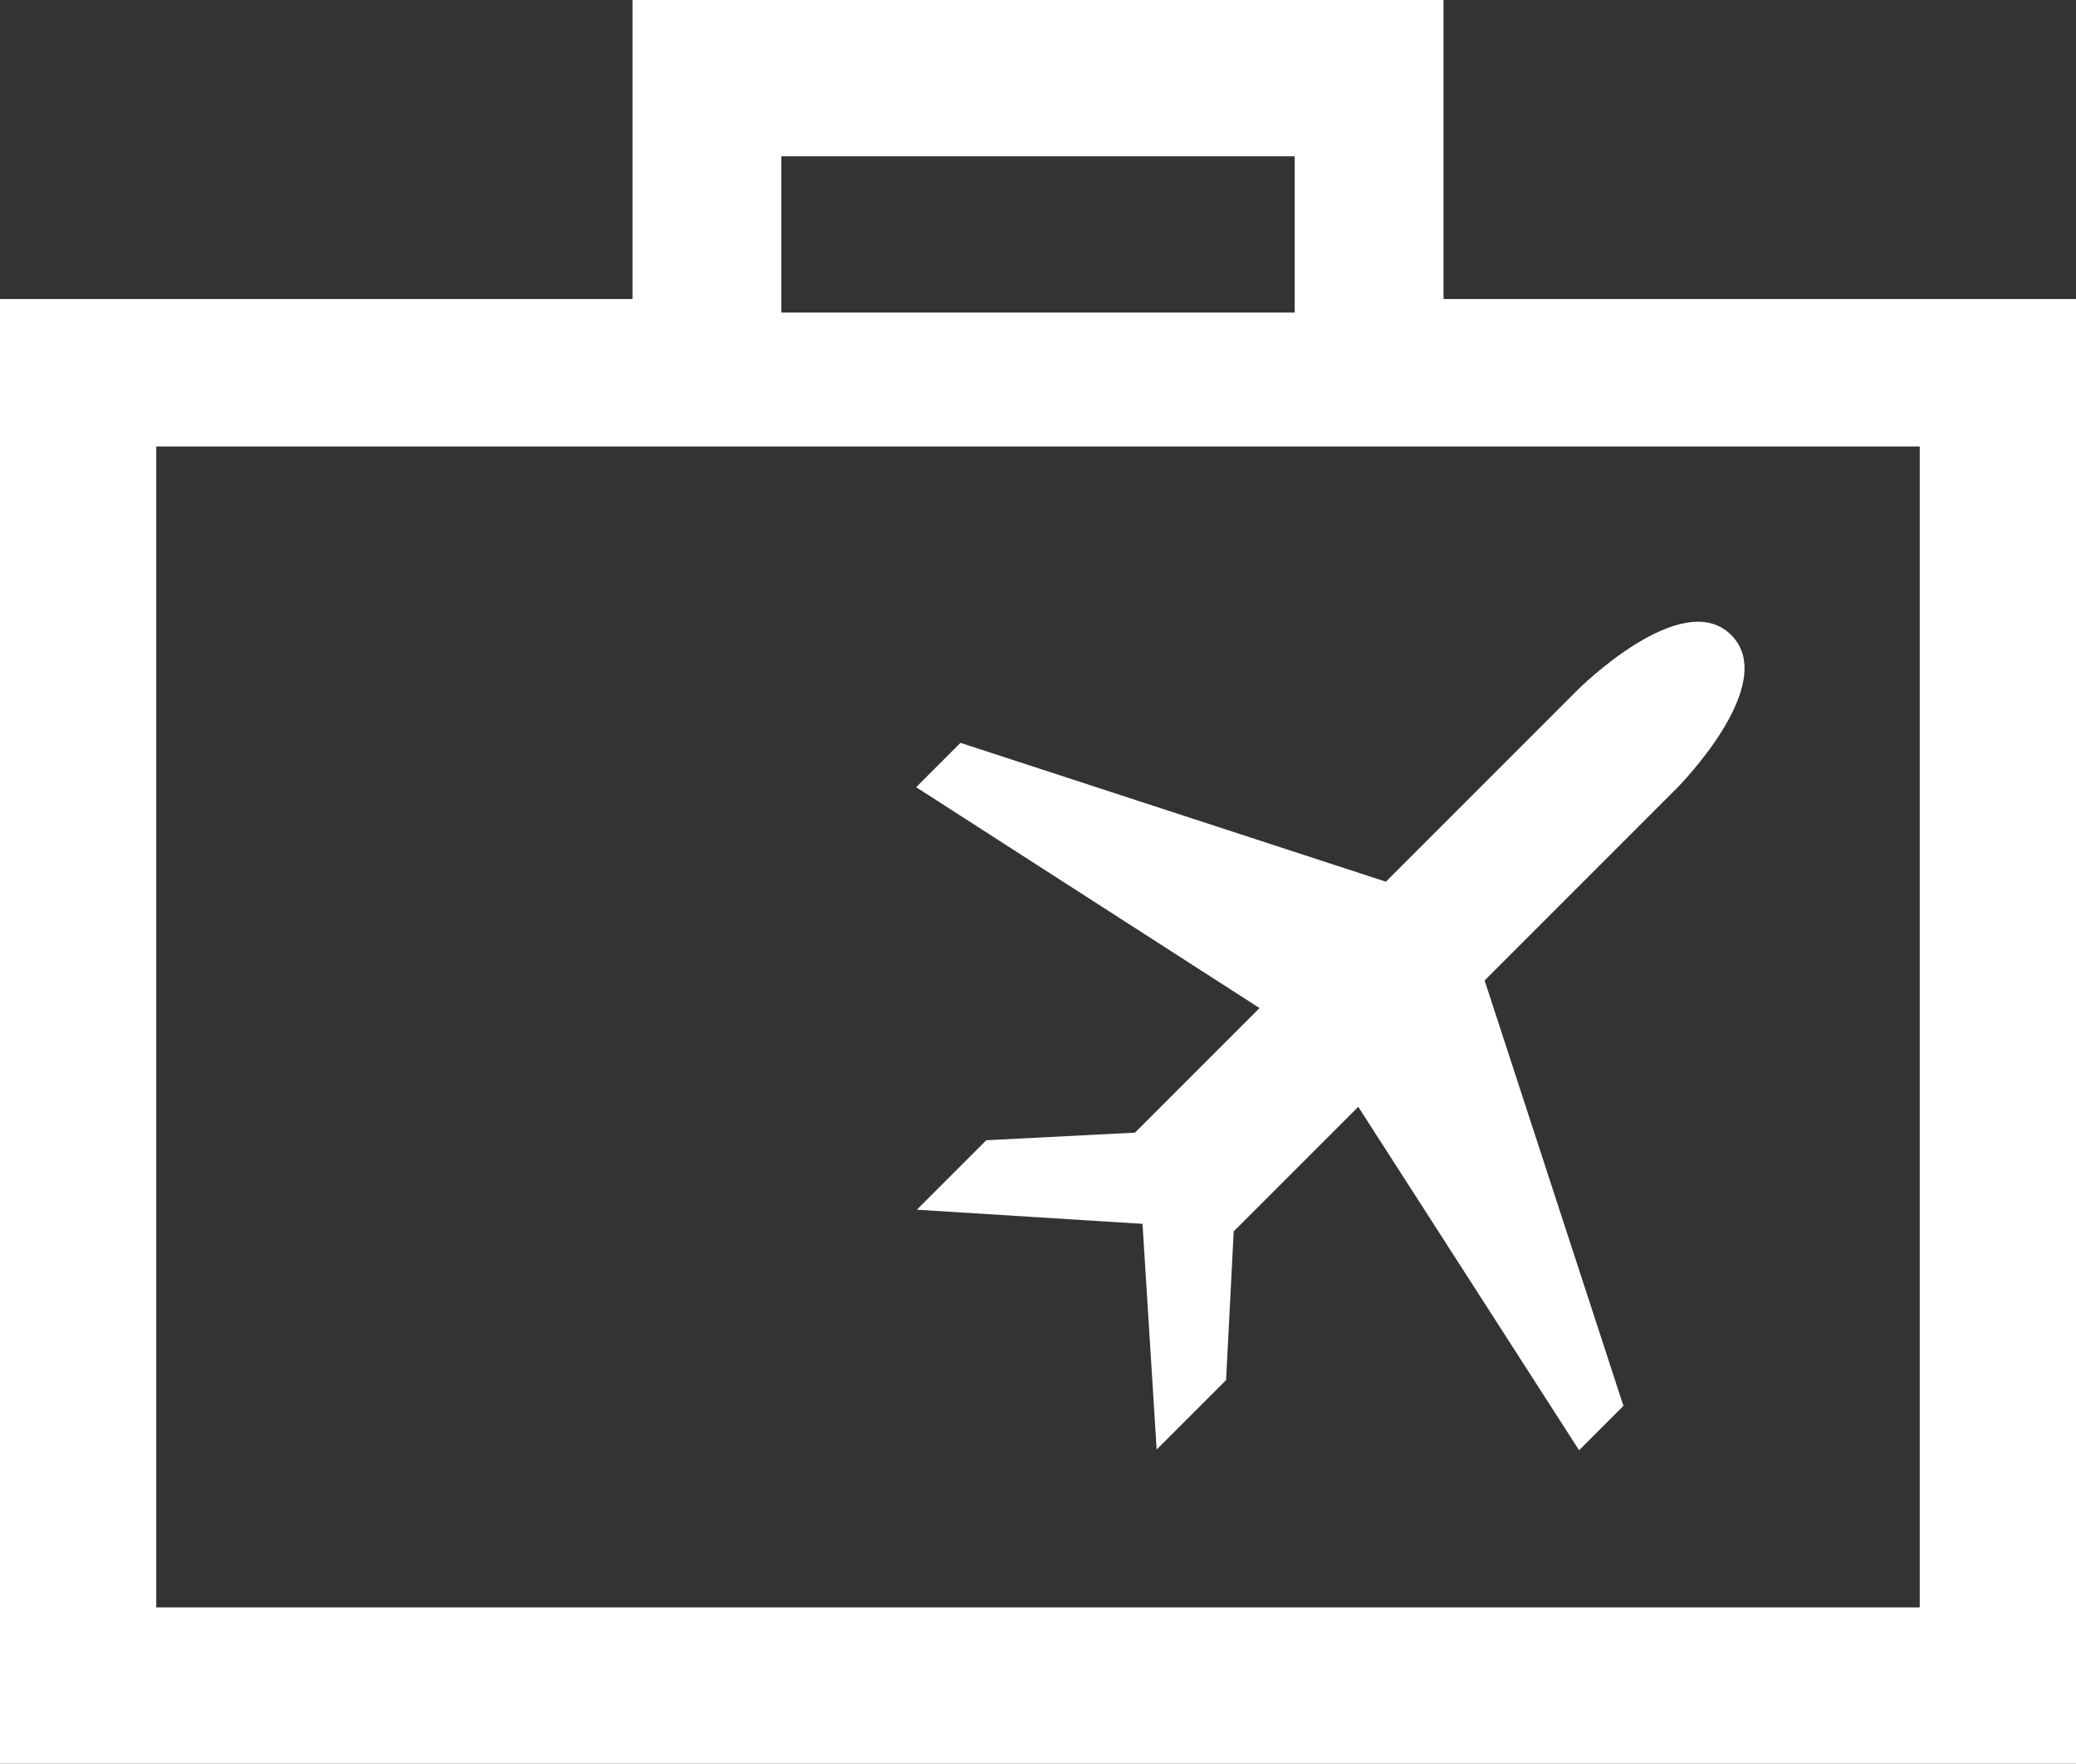 <?xml version="1.0" encoding="UTF-8"?>
<svg width="93px" height="79px" viewBox="0 0 93 79" version="1.1" xmlns="http://www.w3.org/2000/svg" xmlns:xlink="http://www.w3.org/1999/xlink">
    <rect x="0" y="0" width="93" height="79" fill="#333333" stroke="none"/>
    <!-- Generator: Sketch 47 (45396) - http://www.bohemiancoding.com/sketch -->
    <title>Shape</title>
    <desc>Created with Sketch.</desc>
    <defs></defs>
    <g id="Page-1" stroke="none" stroke-width="1" fill="none" fill-rule="evenodd">
        <g id="Partner_ALL" transform="translate(-263, -980)" fill-rule="nonzero" fill="#FFFFFF">
            <g id="Group-10" transform="translate(263, 963)">
                <path d="M28.334,17 L28.334,30.394 L0,30.394 L0,96 L93,96 L93,30.394 L64.666,30.394 L64.666,17 L28.334,17 Z M35,24 L58,24 L58,31 L35,31 L35,24 Z M70.74,81.959 L60.847,66.576 L55.267,72.156 L54.926,78.816 L51.815,81.927 L51.182,71.818 L41.073,71.185 L44.184,68.074 L50.844,67.733 L56.424,62.153 L41.041,52.26 L43.028,50.274 L62.084,56.493 L70.678,47.899 C70.678,47.899 75.345,43.232 77.556,45.444 C79.768,47.655 75.101,52.322 75.101,52.322 L66.507,60.916 L72.726,79.972 L70.74,81.959 Z M7,37 L86,37 L86,89 L7,89 L7,37 Z" id="Shape"></path>
            </g>
        </g>
    </g>
</svg>